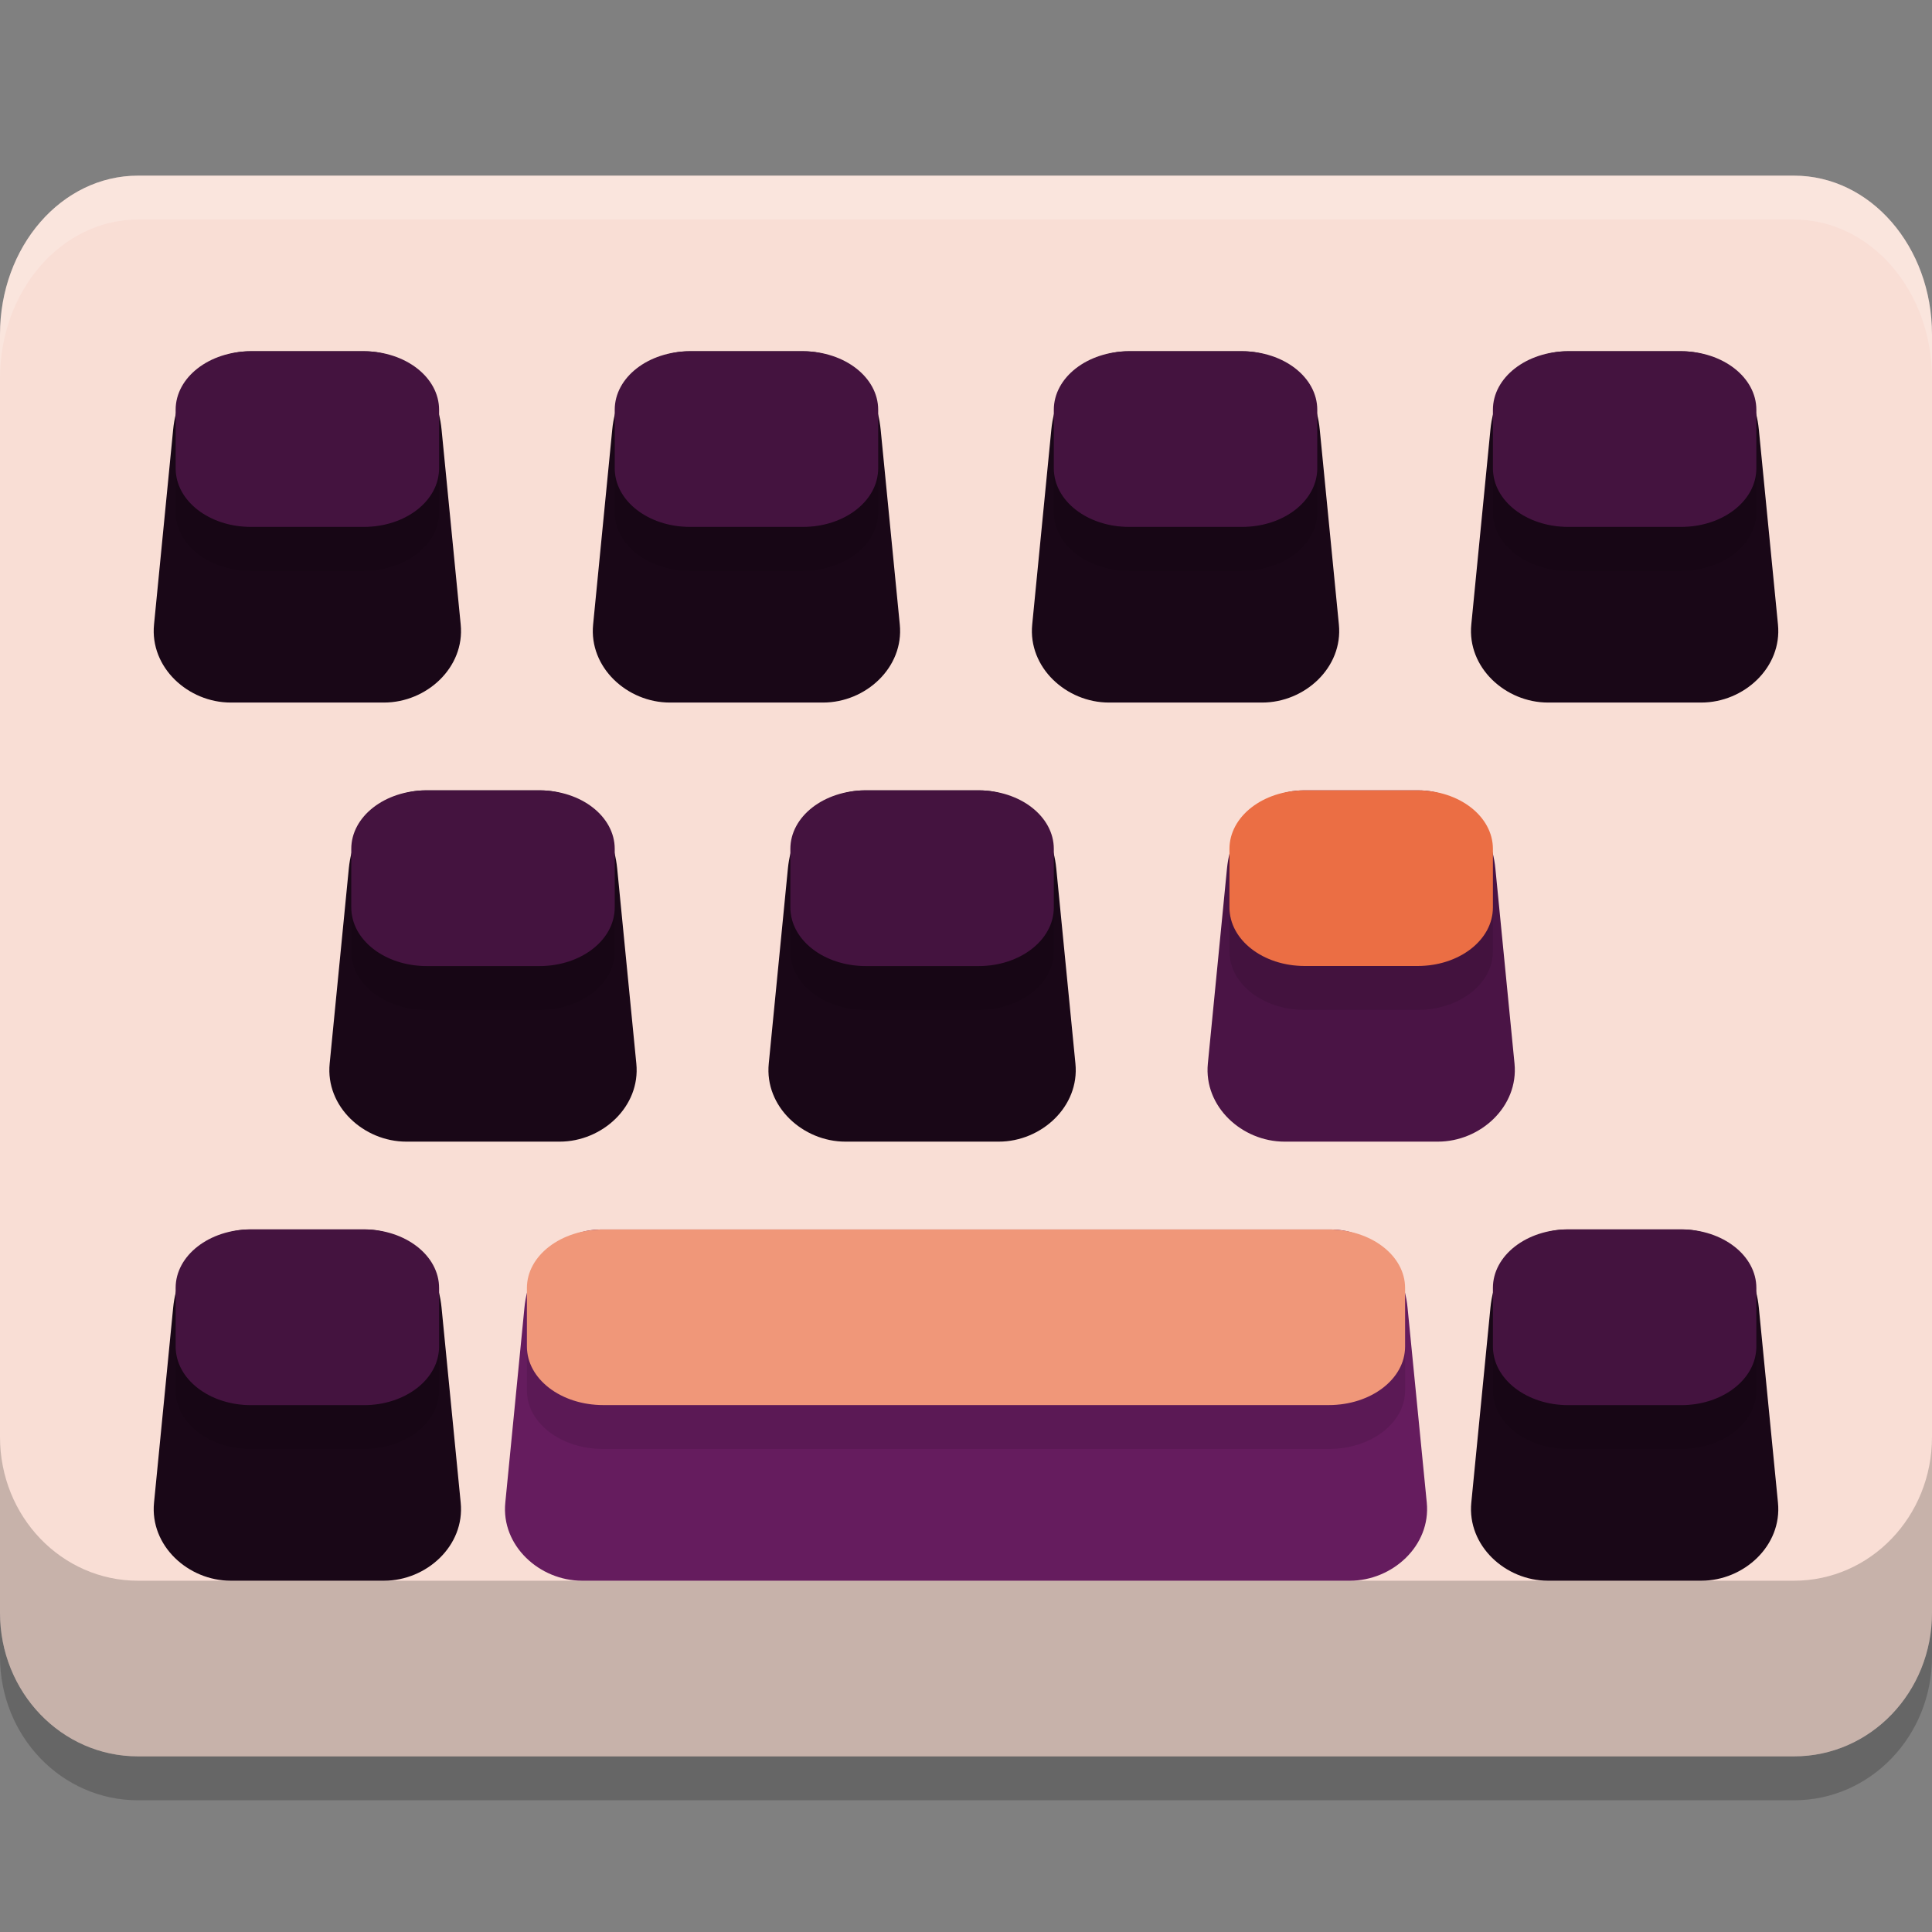 <svg xmlns="http://www.w3.org/2000/svg" style="enable-background:new" width="22" height="22" version="1.0">
 <rect width="100%" height="100%" fill="#808080" stroke="none"/>
 <path style="opacity:0.2" d="M 1.571,2.5 C 0.701,2.5 0,3.307 0,4.309 v 4.737 8.827 0.991 C 0,19.77 0.701,20.5 1.571,20.5 H 20.429 C 21.299,20.5 22,19.77 22,18.864 V 17.873 9.045 4.309 C 22,3.307 21.299,2.5 20.429,2.5 Z"/>
 <path style="fill:#f9ded5" d="M 1.571,2 C 0.701,2 0,2.807 0,3.809 v 4.737 8.827 0.991 C 0,19.27 0.701,20 1.571,20 H 20.429 C 21.299,20 22,19.27 22,18.364 V 17.373 8.545 3.809 C 22,2.807 21.299,2 20.429,2 Z"/>
 <path style="fill:#190717" d="m 2.845,4 h 1.31 c 0.484,0 0.825,0.399 0.873,0.889 L 5.246,7.111 C 5.295,7.601 4.857,8 4.373,8 H 2.627 C 2.143,8 1.705,7.601 1.754,7.111 L 1.972,4.889 C 2.02,4.399 2.361,4 2.845,4 Z"/>
 <path style="fill:#44133f" d="M 5,4.667 V 5.333 C 5,5.703 4.618,6 4.143,6 H 2.857 C 2.382,6 2,5.703 2,5.333 V 4.667 C 2,4.297 2.382,4 2.857,4 h 1.286 C 4.618,4 5,4.297 5,4.667 Z"/>
 <path style="fill:#651c5e" d="m 6.847,14 h 8.307 c 0.484,0 0.826,0.399 0.874,0.889 l 0.219,2.222 C 16.295,17.601 15.856,18 15.372,18 H 6.628 C 6.144,18 5.705,17.601 5.754,17.111 L 5.972,14.889 C 6.02,14.399 6.362,14 6.847,14 Z"/>
 <path style="fill:#f09779" d="m 16,14.667 v 0.667 C 16,15.703 15.612,16 15.13,16 H 6.87 C 6.388,16 6,15.703 6,15.333 V 14.667 C 6,14.297 6.388,14 6.87,14 H 15.13 C 15.612,14 16,14.297 16,14.667 Z"/>
 <path style="fill:#4a1445" d="m 14.845,9 h 1.31 c 0.484,0 0.825,0.399 0.873,0.889 l 0.218,2.222 c 0.048,0.49 -0.389,0.889 -0.873,0.889 h -1.746 c -0.484,0 -0.921,-0.399 -0.873,-0.889 L 13.972,9.889 C 14.02,9.399 14.361,9 14.845,9 Z"/>
 <path style="fill:#eb6e44" d="m 17,9.667 v 0.667 C 17,10.703 16.618,11 16.143,11 H 14.857 C 14.382,11 14,10.703 14,10.333 V 9.667 C 14,9.297 14.382,9 14.857,9 h 1.286 C 16.618,9 17,9.297 17,9.667 Z"/>
 <path style="fill:#190717" d="M 7.845,4 H 9.155 c 0.484,0 0.825,0.399 0.873,0.889 l 0.218,2.222 C 10.295,7.601 9.857,8 9.373,8 H 7.627 C 7.143,8 6.705,7.601 6.754,7.111 L 6.972,4.889 C 7.02,4.399 7.361,4 7.845,4 Z"/>
 <path style="fill:#44133f" d="M 10,4.667 V 5.333 C 10,5.703 9.618,6 9.143,6 H 7.857 C 7.382,6 7,5.703 7,5.333 V 4.667 C 7,4.297 7.382,4 7.857,4 H 9.143 C 9.618,4 10,4.297 10,4.667 Z"/>
 <path style="fill:#190717" d="m 12.845,4 h 1.31 c 0.484,0 0.825,0.399 0.873,0.889 l 0.218,2.222 C 15.295,7.601 14.857,8 14.373,8 H 12.627 C 12.143,8 11.705,7.601 11.754,7.111 L 11.972,4.889 C 12.02,4.399 12.361,4 12.845,4 Z"/>
 <path style="fill:#44133f" d="M 15,4.667 V 5.333 C 15,5.703 14.618,6 14.143,6 H 12.857 C 12.382,6 12,5.703 12,5.333 V 4.667 c 0,-0.369 0.382,-0.667 0.857,-0.667 h 1.286 C 14.618,4 15,4.297 15,4.667 Z"/>
 <path style="fill:#190717" d="m 17.845,4 h 1.31 c 0.484,0 0.825,0.399 0.873,0.889 l 0.218,2.222 C 20.295,7.601 19.857,8 19.373,8 H 17.627 C 17.143,8 16.705,7.601 16.754,7.111 L 16.972,4.889 C 17.02,4.399 17.361,4 17.845,4 Z"/>
 <path style="fill:#44133f" d="M 20,4.667 V 5.333 C 20,5.703 19.618,6 19.143,6 H 17.857 C 17.382,6 17,5.703 17,5.333 V 4.667 c 0,-0.369 0.382,-0.667 0.857,-0.667 h 1.286 C 19.618,4 20,4.297 20,4.667 Z"/>
 <path style="fill:#190717" d="m 4.845,9 h 1.31 c 0.484,0 0.825,0.399 0.873,0.889 l 0.218,2.222 C 7.295,12.601 6.857,13 6.373,13 H 4.627 C 4.143,13 3.705,12.601 3.754,12.111 L 3.972,9.889 C 4.02,9.399 4.361,9 4.845,9 Z"/>
 <path style="fill:#44133f" d="m 7,9.667 v 0.667 c 0,0.369 -0.382,0.667 -0.857,0.667 H 4.857 C 4.382,11 4,10.703 4,10.333 V 9.667 C 4,9.297 4.382,9 4.857,9 h 1.286 C 6.618,9 7,9.297 7,9.667 Z"/>
 <path style="fill:#190717" d="m 9.845,9 h 1.31 c 0.484,0 0.825,0.399 0.873,0.889 l 0.218,2.222 C 12.295,12.601 11.857,13 11.373,13 H 9.627 C 9.143,13 8.705,12.601 8.754,12.111 L 8.972,9.889 C 9.02,9.399 9.361,9 9.845,9 Z"/>
 <path style="fill:#44133f" d="m 12,9.667 v 0.667 c 0,0.369 -0.382,0.667 -0.857,0.667 H 9.857 C 9.382,11 9,10.703 9,10.333 V 9.667 C 9,9.297 9.382,9 9.857,9 h 1.286 C 11.618,9 12,9.297 12,9.667 Z"/>
 <path style="fill:#190717" d="m 2.845,14 h 1.31 c 0.484,0 0.825,0.399 0.873,0.889 l 0.218,2.222 C 5.295,17.601 4.857,18 4.373,18 H 2.627 C 2.143,18 1.705,17.601 1.754,17.111 L 1.972,14.889 C 2.02,14.399 2.361,14 2.845,14 Z"/>
 <path style="fill:#44133f" d="m 5,14.667 v 0.667 c 0,0.369 -0.382,0.667 -0.857,0.667 H 2.857 C 2.382,16 2,15.703 2,15.333 v -0.667 c 0,-0.369 0.382,-0.667 0.857,-0.667 h 1.286 C 4.618,14 5,14.297 5,14.667 Z"/>
 <path style="fill:#190717" d="m 17.845,14 h 1.31 c 0.484,0 0.825,0.399 0.873,0.889 l 0.218,2.222 C 20.295,17.601 19.857,18 19.373,18 h -1.746 c -0.484,0 -0.921,-0.399 -0.873,-0.889 l 0.218,-2.222 C 17.02,14.399 17.361,14 17.845,14 Z"/>
 <path style="fill:#44133f" d="m 20,14.667 v 0.667 c 0,0.369 -0.382,0.667 -0.857,0.667 H 17.857 C 17.382,16 17,15.703 17,15.333 v -0.667 c 0,-0.369 0.382,-0.667 0.857,-0.667 h 1.286 C 19.618,14 20,14.297 20,14.667 Z"/>
 <path style="opacity:0.1" d="m 2,5.334 v 0.5 C 2,6.203 2.383,6.5 2.857,6.5 H 4.143 C 4.617,6.5 5,6.203 5,5.834 v -0.5 C 5,5.703 4.617,6 4.143,6 H 2.857 C 2.383,6 2,5.703 2,5.334 Z m 5,0 v 0.5 C 7,6.203 7.383,6.5 7.857,6.5 H 9.143 C 9.617,6.5 10,6.203 10,5.834 v -0.5 C 10,5.703 9.617,6 9.143,6 H 7.857 C 7.383,6 7,5.703 7,5.334 Z m 5,0 v 0.5 C 12,6.203 12.383,6.5 12.857,6.5 h 1.285 C 14.617,6.5 15,6.203 15,5.834 v -0.5 C 15,5.703 14.617,6 14.143,6 H 12.857 C 12.383,6 12,5.703 12,5.334 Z m 5,0 v 0.5 C 17,6.203 17.383,6.5 17.857,6.5 h 1.285 C 19.617,6.5 20,6.203 20,5.834 v -0.5 C 20,5.703 19.617,6 19.143,6 H 17.857 C 17.383,6 17,5.703 17,5.334 Z M 4,10.334 v 0.5 C 4,11.203 4.383,11.5 4.857,11.5 H 6.143 C 6.617,11.5 7,11.203 7,10.834 v -0.5 C 7,10.703 6.617,11 6.143,11 H 4.857 C 4.383,11 4,10.703 4,10.334 Z m 5,0 v 0.5 C 9,11.203 9.383,11.5 9.857,11.5 h 1.285 C 11.617,11.5 12,11.203 12,10.834 v -0.5 C 12,10.703 11.617,11 11.143,11 H 9.857 C 9.383,11 9,10.703 9,10.334 Z m 5,0 v 0.5 C 14,11.203 14.383,11.5 14.857,11.5 h 1.285 C 16.617,11.5 17,11.203 17,10.834 v -0.5 C 17,10.703 16.617,11 16.143,11 H 14.857 C 14.383,11 14,10.703 14,10.334 Z m -12,5 v 0.5 C 2,16.203 2.383,16.5 2.857,16.5 H 4.143 C 4.617,16.5 5,16.203 5,15.834 v -0.5 C 5,15.703 4.617,16 4.143,16 H 2.857 C 2.383,16 2,15.703 2,15.334 Z m 4,0 v 0.5 C 6,16.203 6.387,16.5 6.869,16.5 H 15.131 C 15.613,16.5 16,16.203 16,15.834 v -0.5 C 16,15.703 15.613,16 15.131,16 H 6.869 C 6.387,16 6,15.703 6,15.334 Z m 11,0 v 0.5 C 17,16.203 17.383,16.5 17.857,16.5 h 1.285 C 19.617,16.5 20,16.203 20,15.834 v -0.5 C 20,15.703 19.617,16 19.143,16 H 17.857 C 17.383,16 17,15.703 17,15.334 Z"/>
 <path style="opacity:0.2;fill:#ffffff" d="M 1.572,2 C 0.702,2 0,2.807 0,3.809 v 0.5 C 0,3.307 0.702,2.5 1.572,2.5 H 20.428 C 21.298,2.5 22,3.307 22,4.309 v -0.5 C 22,2.807 21.298,2 20.428,2 Z"/>
 <path style="opacity:0.2" d="m 0,16.363 v 1.01 0.99 C 0,19.27 0.702,20 1.572,20 H 20.428 C 21.298,20 22,19.27 22,18.363 V 17.373 16.363 C 22,17.27 21.298,18 20.428,18 H 1.572 C 0.702,18 0,17.27 0,16.363 Z"/>
</svg>
